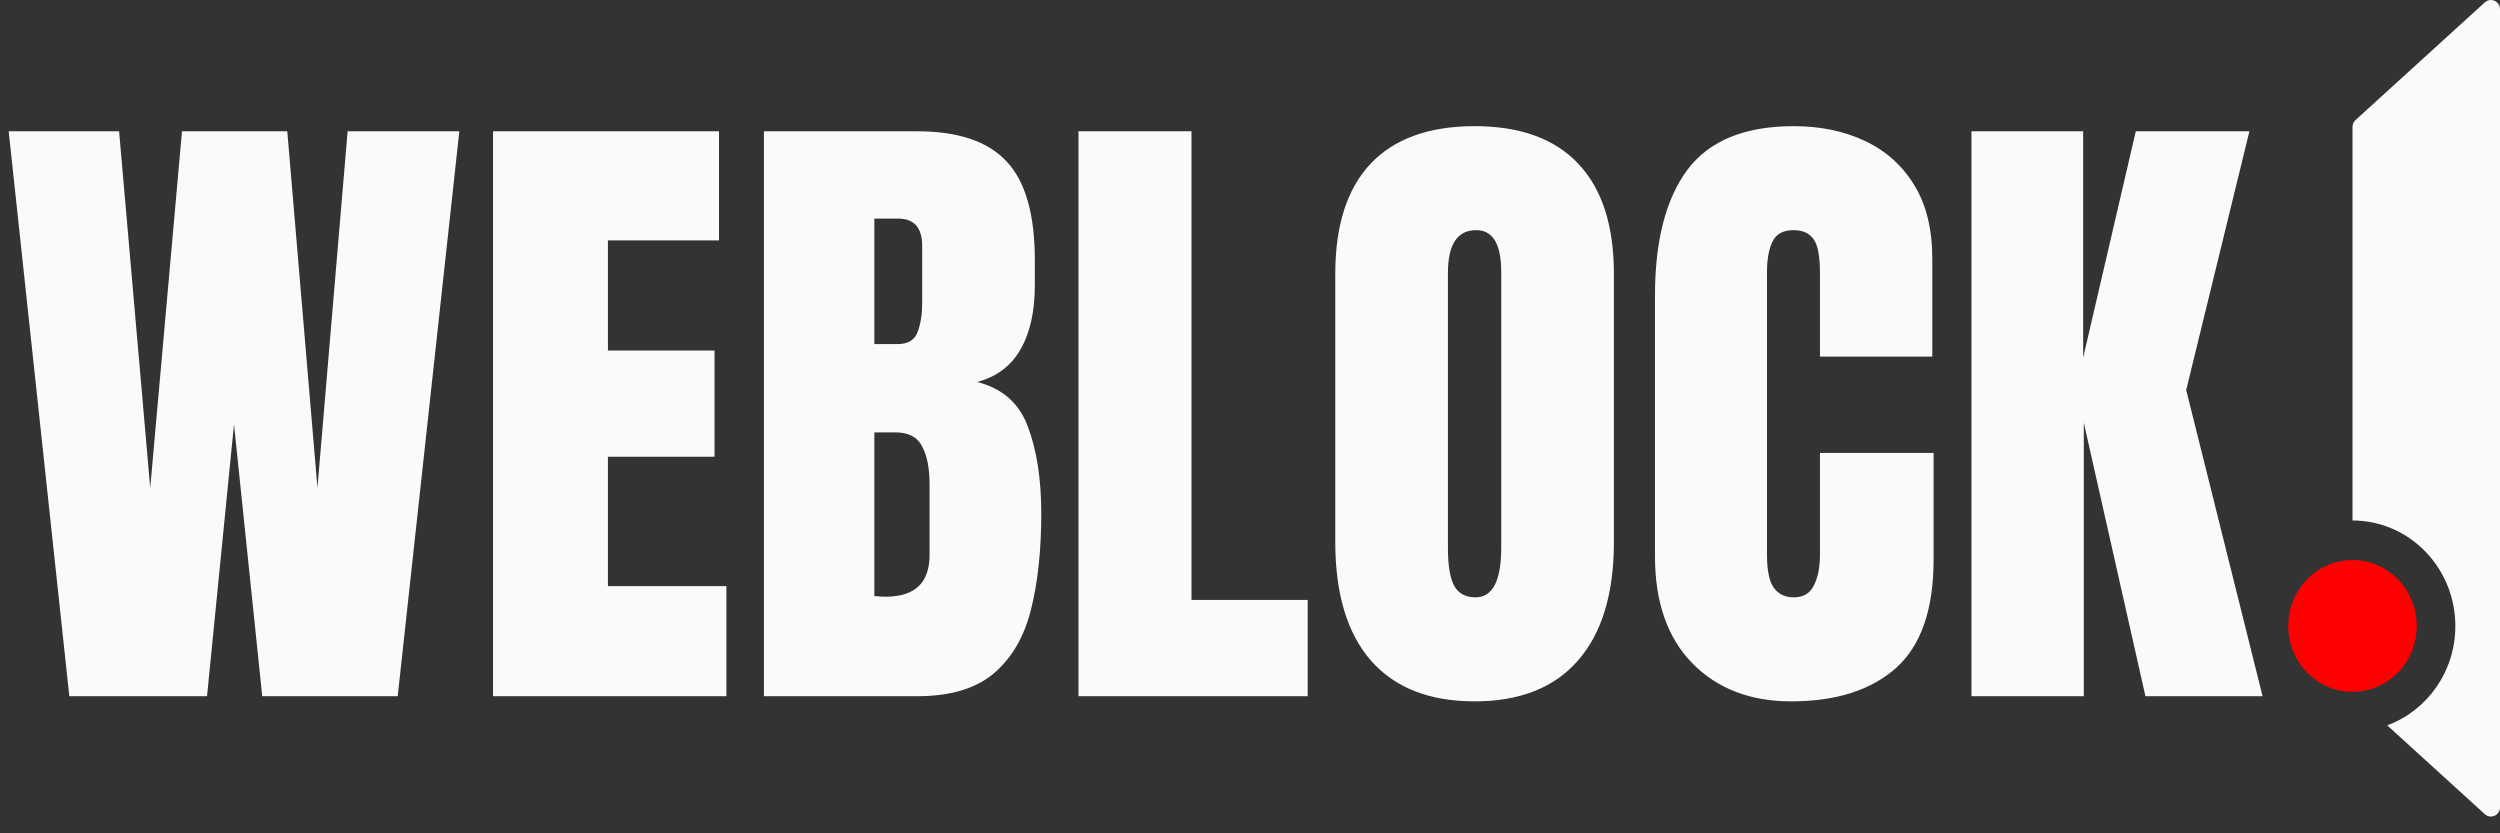 <svg width="138" height="46" viewBox="0 0 138 46" fill="none" xmlns="http://www.w3.org/2000/svg">
<rect x="0" y="0" width="138" height="46" fill="#333333" stroke="none"/>
<path d="M3.827 38.431L0.479 7.247H6.574L8.292 26.932L10.046 7.247H15.858L17.523 26.932L19.189 7.247H25.355L21.953 38.431H14.476L12.917 23.424L11.428 38.431H3.827ZM27.215 38.431V7.247H39.689V13.271H33.558V19.349H39.441V25.213H33.558V32.354H40.096V38.431H27.215ZM42.169 38.431V7.247H50.621C52.889 7.247 54.536 7.802 55.564 8.913C56.603 10.011 57.123 11.83 57.123 14.37V15.734C57.123 17.199 56.858 18.386 56.326 19.296C55.806 20.205 55.009 20.802 53.934 21.085C55.34 21.439 56.279 22.272 56.751 23.583C57.236 24.883 57.478 26.471 57.478 28.35C57.478 30.369 57.289 32.135 56.911 33.647C56.533 35.159 55.847 36.334 54.855 37.173C53.863 38.012 52.452 38.431 50.621 38.431H42.169ZM48.264 18.994H49.54C50.119 18.994 50.491 18.77 50.656 18.321C50.822 17.872 50.904 17.335 50.904 16.709V13.573C50.904 12.569 50.461 12.067 49.575 12.067H48.264V18.994ZM48.884 32.938C50.503 32.938 51.312 32.171 51.312 30.635V26.737C51.312 25.851 51.176 25.154 50.904 24.646C50.644 24.127 50.148 23.867 49.416 23.867H48.264V32.903C48.524 32.927 48.731 32.938 48.884 32.938ZM59.533 38.431V7.247H65.77V33.116H72.184V38.431H59.533ZM81.397 38.715C78.905 38.715 76.997 37.965 75.674 36.464C74.363 34.953 73.707 32.773 73.707 29.927V15.114C73.707 12.445 74.357 10.419 75.656 9.037C76.968 7.655 78.881 6.964 81.397 6.964C83.913 6.964 85.821 7.655 87.12 9.037C88.431 10.419 89.087 12.445 89.087 15.114V29.927C89.087 32.773 88.425 34.953 87.102 36.464C85.791 37.965 83.889 38.715 81.397 38.715ZM81.45 32.974C82.395 32.974 82.868 32.059 82.868 30.228V15.008C82.868 13.472 82.407 12.704 81.486 12.704C80.446 12.704 79.926 13.49 79.926 15.061V30.263C79.926 31.232 80.044 31.929 80.281 32.354C80.517 32.767 80.907 32.974 81.45 32.974ZM98.867 38.715C96.611 38.715 94.792 38.012 93.41 36.606C92.04 35.201 91.355 33.234 91.355 30.706V16.319C91.355 13.295 91.951 10.98 93.144 9.373C94.349 7.767 96.304 6.964 99.009 6.964C100.485 6.964 101.796 7.236 102.942 7.779C104.1 8.322 105.009 9.137 105.671 10.224C106.332 11.299 106.663 12.657 106.663 14.299V19.685H100.462V15.079C100.462 14.146 100.344 13.52 100.107 13.201C99.871 12.87 99.505 12.704 99.009 12.704C98.43 12.704 98.04 12.917 97.839 13.342C97.639 13.756 97.538 14.311 97.538 15.008V30.617C97.538 31.48 97.662 32.088 97.91 32.442C98.17 32.797 98.536 32.974 99.009 32.974C99.54 32.974 99.912 32.755 100.125 32.318C100.349 31.881 100.462 31.314 100.462 30.617V25.001H106.734V30.901C106.734 33.641 106.043 35.632 104.661 36.872C103.279 38.1 101.348 38.715 98.867 38.715ZM108.825 38.431V7.247H114.991V19.739L117.896 7.247H124.168L120.678 21.528L124.895 38.431H118.428L115.026 23.335V38.431H108.825Z" fill="#FAFAFA"/>
<ellipse cx="129.857" cy="34.552" rx="3.547" ry="3.638" fill="#FF0000"/>
<path fill-rule="evenodd" clip-rule="evenodd" d="M131.776 40.039L137.161 44.941C137.483 45.234 138 45.006 138 44.57V0.502C138 0.067 137.483 -0.162 137.161 0.132L130.021 6.631C129.917 6.726 129.858 6.86 129.858 7.001V28.731C132.993 28.732 135.535 31.339 135.535 34.556C135.535 37.082 133.968 39.232 131.776 40.039Z" fill="#FAFAFA"/>
</svg>
